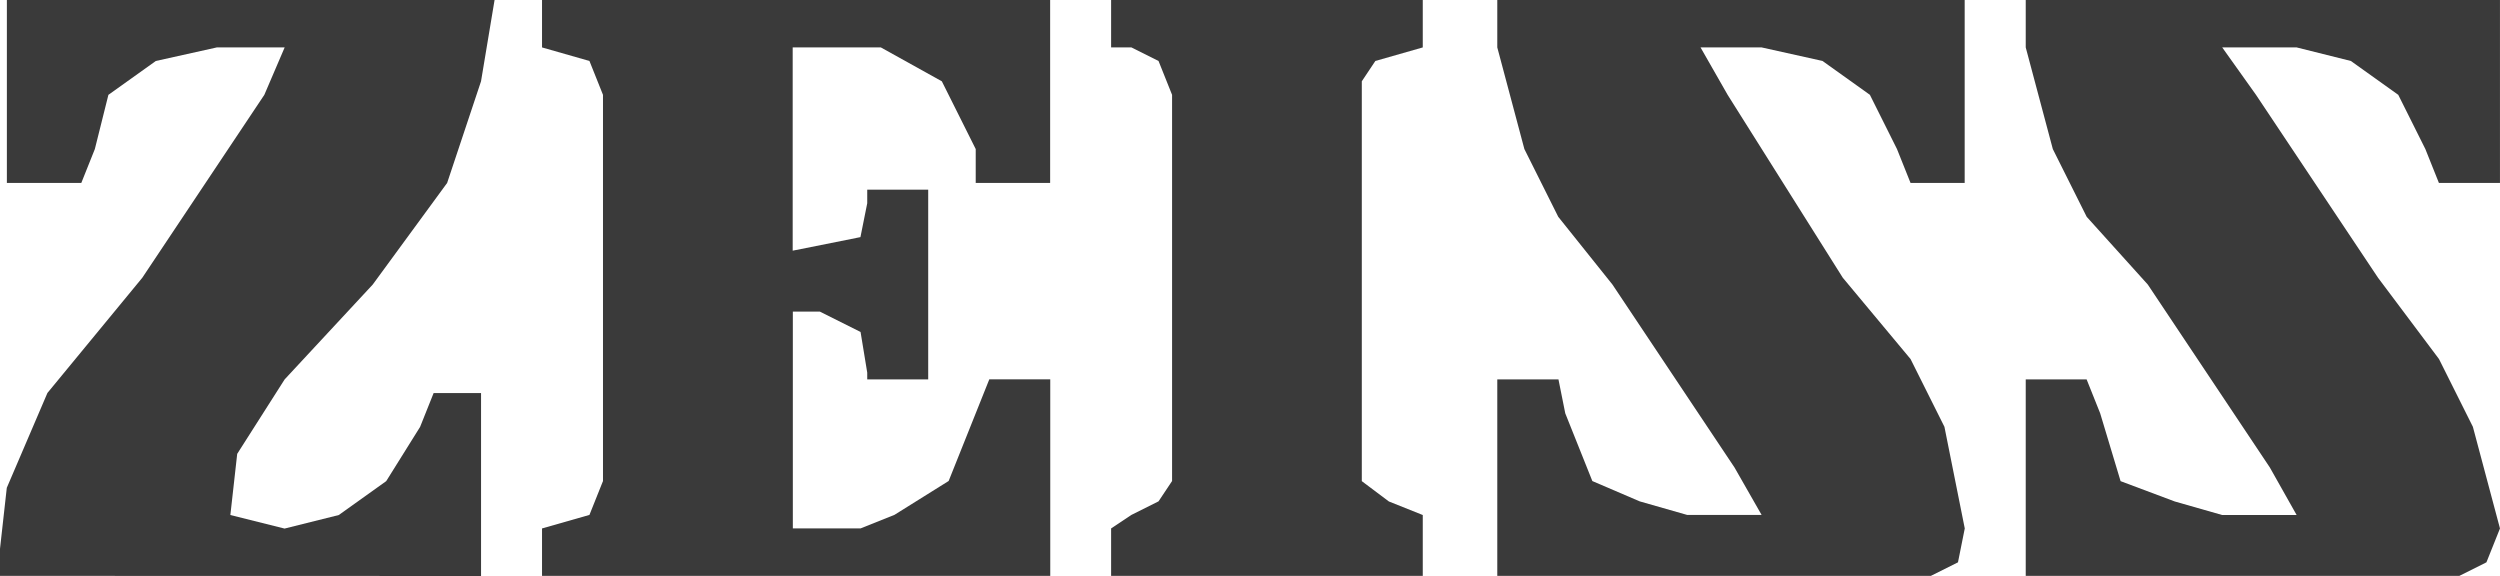 <svg id="Layer_2" xmlns="http://www.w3.org/2000/svg" width="83.977" height="19.344" viewBox="0 0 83.977 19.344">
  <path id="Path_34" data-name="Path 34" d="M38.265,30.744l.91-.455.228-1.138-.683-3.414-1.138-2.276-2.276-2.731-3.869-6.145-.91-1.593h2.048l2.048.455,1.593,1.138.91,1.821.455,1.138H39.4V11.4H23.7v1.593l.91,3.414,1.138,2.276,1.821,2.276,4.1,6.145.91,1.593h-2.5l-1.593-.455-1.593-.683-.91-2.276-.228-1.138H23.7v6.6Z" transform="translate(26.595 -11.4)" fill="#3a3a3a" fill-rule="evenodd"/>
  <path id="Path_35" data-name="Path 35" d="M18,11.4v1.593h.683l.91.455.455,1.138V27.558l-.455.683-.91.455L18,29.151v1.593H28.469V28.7l-1.138-.455-.91-.683V14.131l.455-.683,1.593-.455V11.4Z" transform="translate(19.323 -11.4)" fill="#3a3a3a" fill-rule="evenodd"/>
  <path id="Path_36" data-name="Path 36" d="M9.6,11.4H26.668v6.145h-2.5V16.407l-1.138-2.276-2.048-1.138H18.02V19.82l2.276-.455.228-1.138v-.455h2.048v6.372H20.524v-.228L20.3,22.551l-1.365-.683h-.91v7.282H20.3l1.138-.455,1.821-1.138,1.365-3.414h2.048v6.6H9.6V29.151l1.593-.455.455-1.138V14.586l-.455-1.138L9.6,12.993Z" transform="translate(8.607 -11.4)" fill="#3a3a3a" fill-rule="evenodd"/>
  <path id="Path_37" data-name="Path 37" d="M1.6,30.744v-.91l.228-2.048L3.193,24.6l3.186-3.869,4.1-6.145.683-1.593H8.883l-2.048.455L5.241,14.586l-.455,1.821-.455,1.138h-2.5V11.4H18.213l-.455,2.731L16.62,17.545l-2.5,3.414-2.959,3.186-1.593,2.5L9.338,28.7l1.821.455,1.821-.455,1.593-1.138,1.138-1.821.455-1.138h1.593v6.145Z" transform="translate(-1.6 -11.4)" fill="#3a3a3a" fill-rule="evenodd"/>
  <path id="Path_38" data-name="Path 38" d="M46.065,30.744l.91-.455.455-1.138-.91-3.414-1.138-2.276-2.048-2.731-4.1-6.145L38.1,12.993h2.5l1.821.455,1.593,1.138.91,1.821.455,1.138H47.43V11.4H31.5v1.593l.91,3.414,1.138,2.276L35.6,20.958l4.1,6.145L40.6,28.7H38.1l-1.593-.455-1.821-.683L34,25.282l-.455-1.138H31.5v6.6Z" transform="translate(36.546 -11.4)" fill="#3a3a3a" fill-rule="evenodd"/>
</svg>
